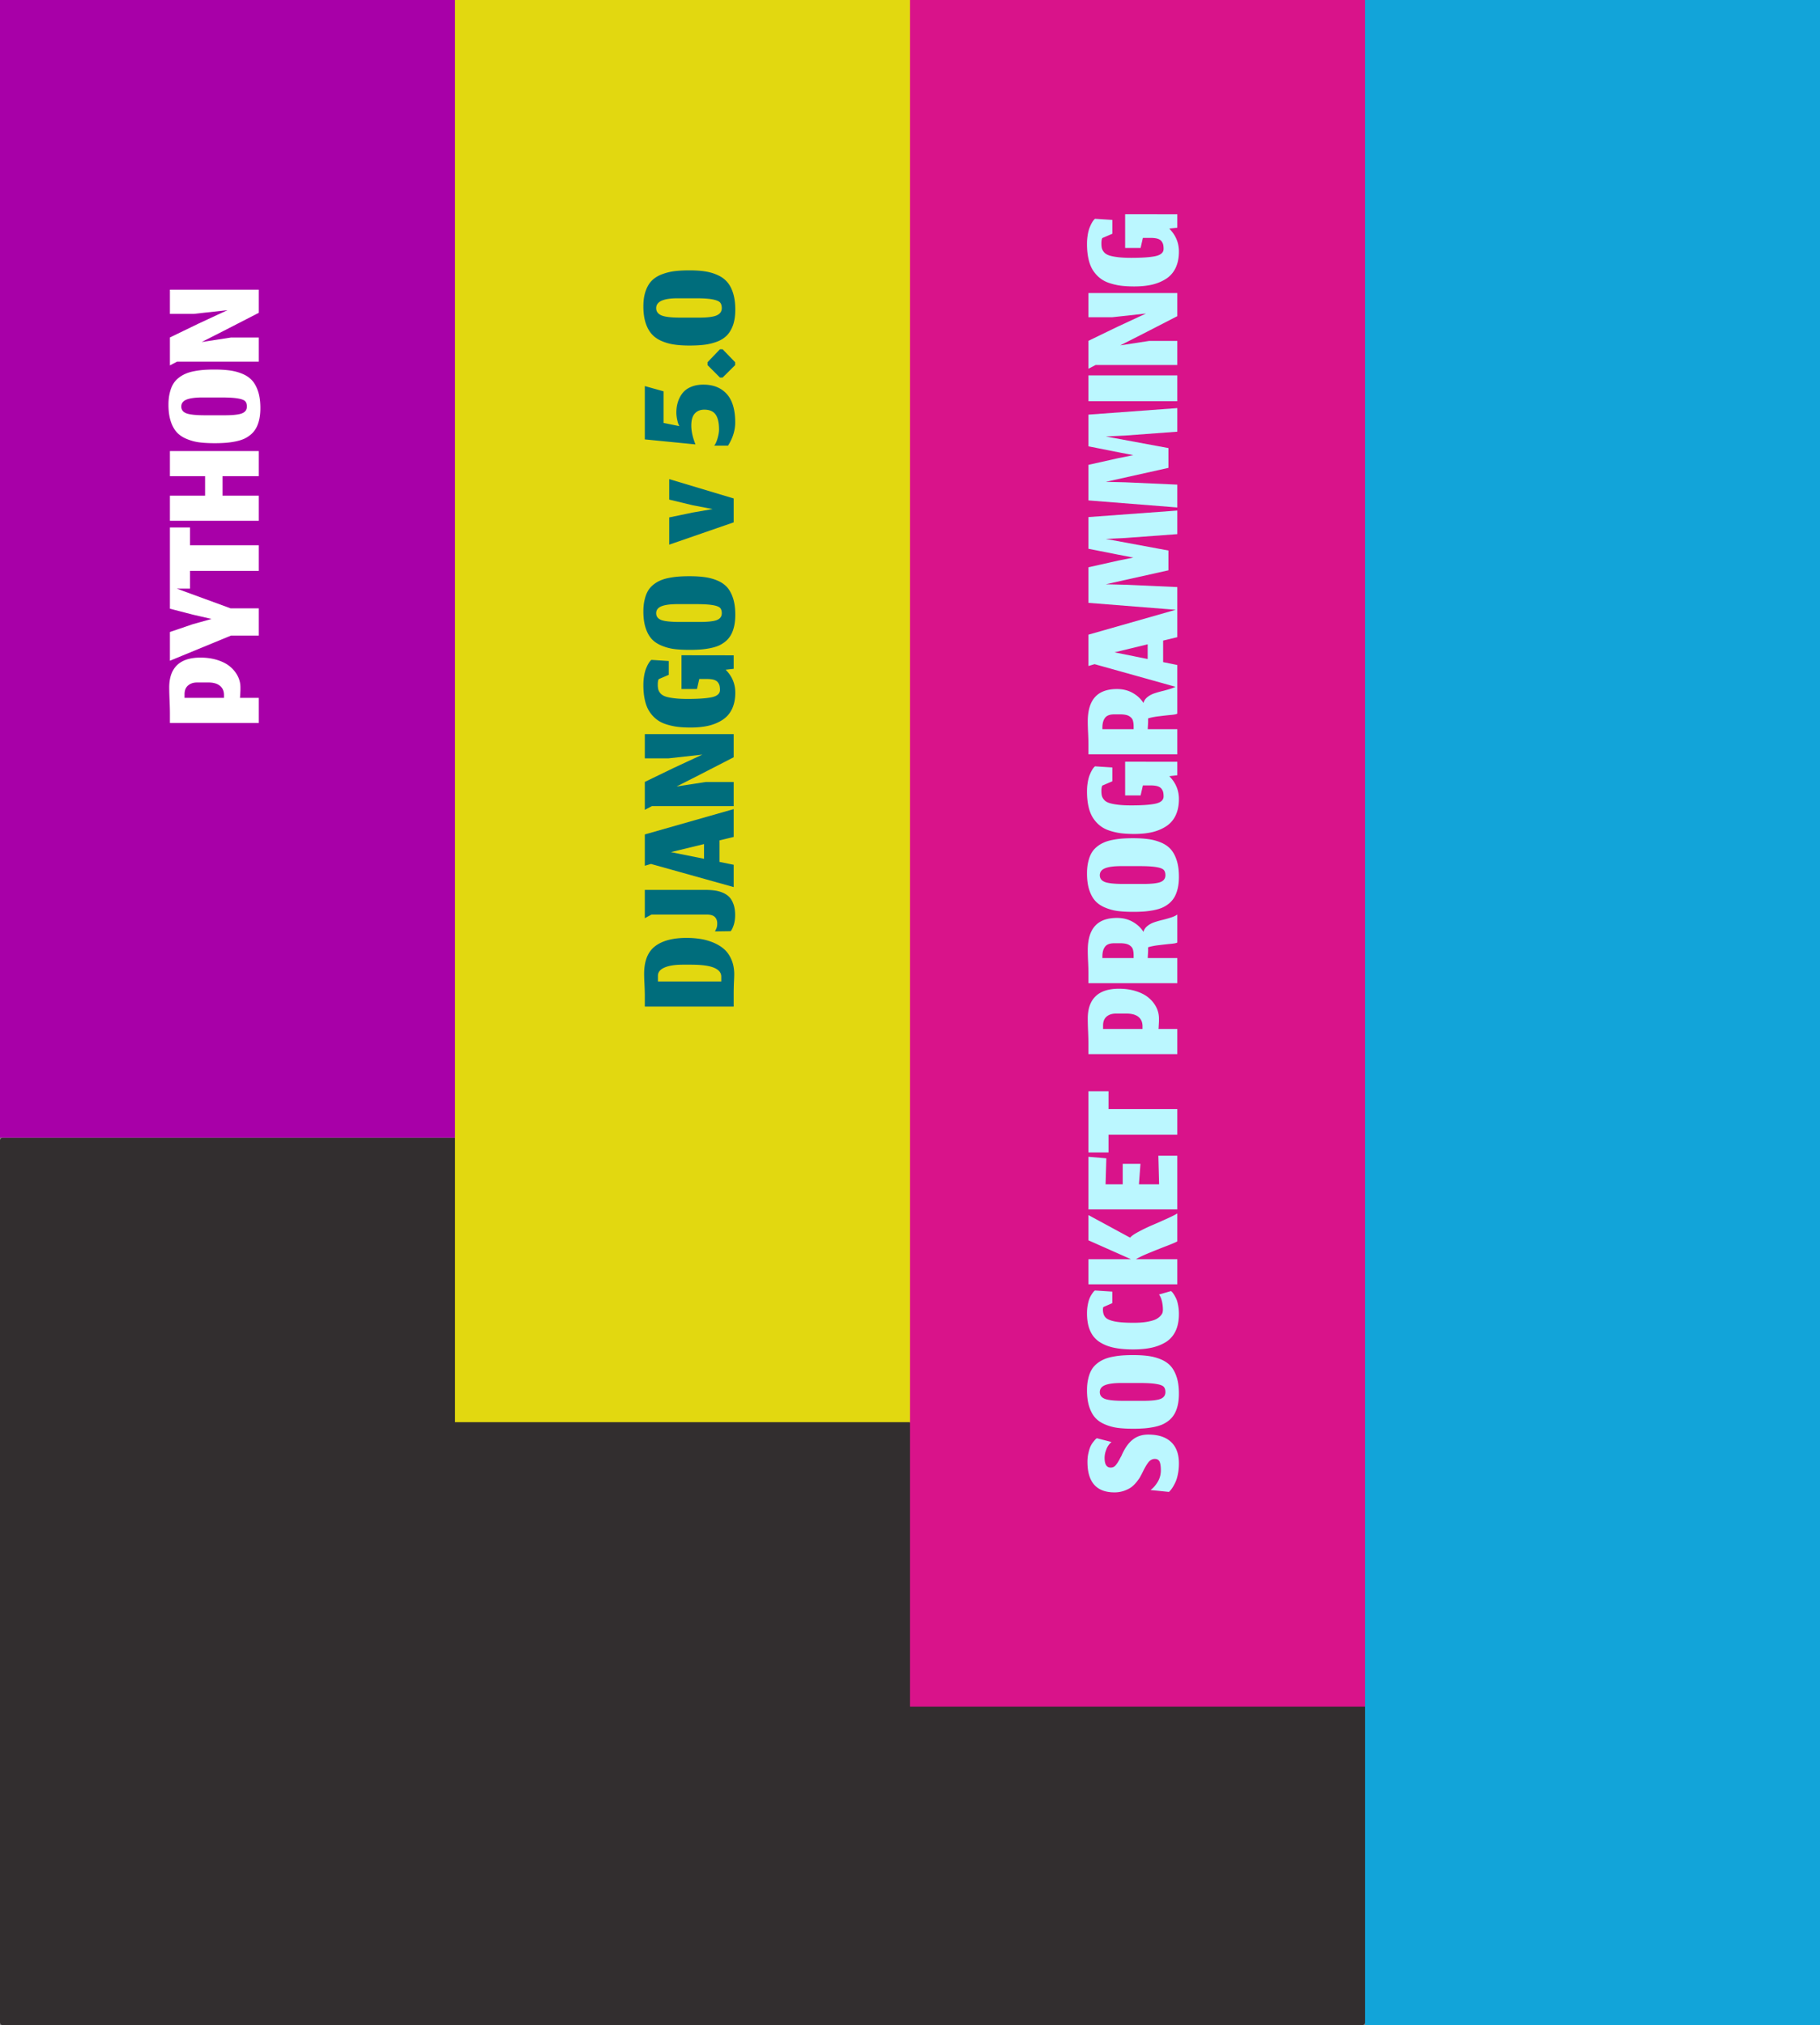 <svg xmlns="http://www.w3.org/2000/svg" width="640" height="712" fill="none" viewBox="0 0 640 712">
  <rect x="0" y="0" width="640" height="712" fill="#808080" stroke="none"/>
  <path fill="#322E2F" d="M161 401a1 1 0 0 0-1-1H1a1 1 0 0 0-1 1v310a1 1 0 0 0 1 1h478a1 1 0 0 0 1-1V597.5a1 1 0 0 0-1-1H321a1 1 0 0 1-1-1v-95a1 1 0 0 0-1-1H162a1 1 0 0 1-1-1V401Z"/>
  <path fill="#12A4D9" d="M640 0H480v712h160z"/>
  <path fill="#D9138A" d="M480 0H320v600h160z"/>
  <path fill="#E2D810" d="M320 0H160v500h160z"/>
  <path fill="#A800A8" d="M160 0H0v400h160z"/>
  <path fill="#fff" d="M91 245.355v8.827H59.747v-3.52c0-.942-.036-2.364-.107-4.267a104.194 104.194 0 0 1-.133-4.693c0-3.449.915-6.062 2.746-7.84 1.831-1.778 4.578-2.667 8.24-2.667 2.205 0 4.214.294 6.027.88 1.796.569 3.271 1.343 4.427 2.32 1.155.978 2.044 2.089 2.666 3.334a8.706 8.706 0 0 1 .934 3.946v1.067c-.018.142-.027.32-.027.533a5.523 5.523 0 0 0-.027.48 3.19 3.19 0 0 0-.026.48 5.365 5.365 0 0 0-.027.4 5.3 5.3 0 0 1-.027.4 10.07 10.07 0 0 0-.026.32H91Zm-21.68-5.413c-1.316 0-2.382.356-3.2 1.067-.818.711-1.227 1.733-1.227 3.066v1.28H78.76v-.986c0-1.405-.471-2.489-1.413-3.254-.943-.782-2.303-1.173-4.08-1.173H69.32ZM91 223.449h-9.76l-21.493 8.853v-10.107l8.053-2.746 6.587-1.84-6.587-1.52-8.053-2.08v-7.947l21.333 7.813H91v9.574Zm0-22.743H66.813v6.24h-7.066v-21.493h7.066v6.24H91v9.013Zm0-26.444v8.826H59.747v-8.826H72.12v-6.854H59.747v-8.826H91v8.826H78.253v6.854H91Zm-12.08-28.261c2.951 0 5.004-.222 6.16-.666 1.156-.462 1.733-1.262 1.733-2.4 0-.836-.204-1.467-.613-1.894-.427-.426-1.289-.746-2.587-.96-1.315-.231-3.28-.346-5.893-.346h-6.427c-2.542 0-4.435.249-5.68.746-1.244.498-1.866 1.316-1.866 2.454 0 1.138.613 1.938 1.84 2.4 1.209.444 3.422.666 6.64.666h6.693Zm12.64-2.506c0 1.475-.133 2.809-.4 4-.267 1.173-.64 2.186-1.12 3.04a8.271 8.271 0 0 1-1.84 2.24 10.714 10.714 0 0 1-2.4 1.52c-.853.373-1.849.675-2.987.906a28.713 28.713 0 0 1-3.44.48 51.103 51.103 0 0 1-3.893.134c-2.133 0-3.991-.107-5.573-.32a17.35 17.35 0 0 1-4.454-1.254c-1.404-.604-2.542-1.404-3.413-2.4-.871-1.013-1.556-2.311-2.053-3.893-.498-1.6-.747-3.484-.747-5.653 0-1.494.142-2.836.427-4.027.266-1.191.64-2.213 1.12-3.067a7.695 7.695 0 0 1 1.866-2.213 9.859 9.859 0 0 1 2.454-1.52c.853-.391 1.857-.702 3.013-.933a29.127 29.127 0 0 1 3.44-.48 50.043 50.043 0 0 1 3.867-.134c2.133 0 3.99.116 5.573.347 1.582.231 3.067.649 4.453 1.253 1.37.605 2.49 1.414 3.36 2.427.854 1.013 1.53 2.32 2.027 3.92.48 1.582.72 3.458.72 5.627ZM91 118.671v8.48H62.253l-2.506 1.306v-9.813l10.133-4.906 10.107-4.694-11.867 1.307h-8.373v-8.507H91v8.133l-12.347 6.347-7.733 3.92 10.24-1.573H91Z"/>
  <path fill="#006D7C" d="M253.627 343.344c0-1.351-.836-2.382-2.507-3.093-1.671-.729-4.427-1.094-8.267-1.094h-2.693c-2.809 0-4.978.338-6.507 1.014-1.529.675-2.293 1.635-2.293 2.88v2h22.267v-1.707Zm4.56-.827c0 .64-.036 1.636-.107 2.987-.053 1.333-.08 2.711-.08 4.133v4.24h-31.253v-4.24a110.717 110.717 0 0 0-.134-3.893 69.378 69.378 0 0 1-.106-3.307c0-4.533 1.271-7.777 3.813-9.733 2.542-1.973 6.249-2.96 11.12-2.96 1.653 0 3.227.116 4.72.347 1.493.213 2.996.622 4.507 1.226 1.493.605 2.782 1.369 3.866 2.294 1.085.924 1.965 2.151 2.64 3.68.676 1.529 1.014 3.271 1.014 5.226Zm.32-20.8c0 1.298-.169 2.471-.507 3.52-.356 1.049-.711 1.76-1.067 2.133l-5.52.08c.32-.587.534-1.058.64-1.413.107-.356.16-.818.16-1.387 0-.96-.284-1.715-.853-2.267-.569-.568-1.529-.853-2.88-.853h-19.387l-2.346 1.28v-9.947h21.226c1.245 0 2.356.072 3.334.214.96.124 1.911.382 2.853.773.924.391 1.698.907 2.32 1.547.604.64 1.093 1.493 1.467 2.56.373 1.066.56 2.32.56 3.76Zm-.507-27.47-4.987 1.2v7.574l4.987 1.013v7.84l-29.093-8.133-2.16.64v-11.014L258 284.461v9.786Zm-22.08 5.334 11.653 2.346v-5.173l-11.653 2.827ZM258 274.929v8.48h-28.747l-2.506 1.306v-9.813l10.133-4.907 10.107-4.693-11.867 1.307h-8.373v-8.507H258v8.133l-12.347 6.347-7.733 3.92 10.24-1.573H258Zm-2.827-39.467c2.258 2.258 3.387 4.943 3.387 8.054 0 2.204-.382 4.115-1.147 5.733-.764 1.6-1.866 2.871-3.306 3.813-1.44.943-3.085 1.636-4.934 2.08-1.849.427-3.955.64-6.32.64-1.76 0-3.342-.088-4.746-.266a22.535 22.535 0 0 1-4.027-.934c-1.28-.426-2.382-1.013-3.307-1.76a11.073 11.073 0 0 1-2.453-2.746c-.693-1.085-1.209-2.4-1.547-3.947-.355-1.547-.533-3.307-.533-5.28 0-.889.053-1.733.16-2.533.107-.818.24-1.511.4-2.08a8.932 8.932 0 0 1 .56-1.6c.213-.516.409-.916.587-1.2a5.48 5.48 0 0 1 .533-.827c.196-.249.329-.4.4-.453l.16-.16 6.133.4v4.853l-3.546 1.52c-.214.391-.32 1.022-.32 1.893 0 .712.062 1.298.186 1.76.125.463.391.925.8 1.387.391.445.969.8 1.734 1.067.746.249 1.769.453 3.066.613 1.28.16 2.845.24 4.694.24 3.857 0 6.72-.204 8.586-.613 1.867-.427 2.8-1.271 2.8-2.534 0-.622-.053-1.146-.16-1.573a3.396 3.396 0 0 0-.64-1.2c-.32-.373-.782-.649-1.386-.827-.623-.177-1.414-.266-2.374-.266h-2.72l-.8 3.52h-5.44v-11.867l18.347.027v4.746l-2.827.32Zm-9.253-16.796c2.951 0 5.004-.223 6.16-.667 1.156-.462 1.733-1.262 1.733-2.4 0-.836-.204-1.467-.613-1.893-.427-.427-1.289-.747-2.587-.96-1.315-.232-3.28-.347-5.893-.347h-6.427c-2.542 0-4.435.249-5.68.747-1.244.497-1.866 1.315-1.866 2.453s.613 1.938 1.84 2.4c1.209.444 3.422.667 6.64.667h6.693Zm12.64-2.507c0 1.475-.133 2.809-.4 4-.267 1.173-.64 2.187-1.12 3.04a8.266 8.266 0 0 1-1.84 2.24 10.727 10.727 0 0 1-2.4 1.52c-.853.373-1.849.675-2.987.907a29.104 29.104 0 0 1-3.44.48 51.644 51.644 0 0 1-3.893.133c-2.133 0-3.991-.107-5.573-.32a17.388 17.388 0 0 1-4.454-1.253c-1.404-.605-2.542-1.405-3.413-2.4-.871-1.014-1.556-2.312-2.053-3.894-.498-1.6-.747-3.484-.747-5.653 0-1.493.142-2.836.427-4.027.266-1.191.64-2.213 1.12-3.066a7.69 7.69 0 0 1 1.866-2.214 9.902 9.902 0 0 1 2.454-1.52c.853-.391 1.857-.702 3.013-.933a29.132 29.132 0 0 1 3.44-.48 50.092 50.092 0 0 1 3.867-.133c2.133 0 3.991.115 5.573.346 1.582.231 3.067.649 4.453 1.254 1.369.604 2.489 1.413 3.36 2.426.854 1.014 1.529 2.32 2.027 3.92.48 1.582.72 3.458.72 5.627Zm-.56-32.514-22.667 7.84v-9.573l8.187-1.707 7.067-1.227-7.067-1.36-8.187-1.973v-7.2l22.667 6.8v8.4Zm.533-35.138c0 2.791-.844 5.52-2.533 8.187h-4.853c.444-.551.844-1.431 1.2-2.64.337-1.209.506-2.214.506-3.014 0-2.382-.4-4.142-1.2-5.28-.8-1.155-2.133-1.733-4-1.733-1.404 0-2.515.453-3.333 1.36-.818.889-1.227 2.302-1.227 4.24 0 1.973.489 4.178 1.467 6.613l-17.813-1.76v-18.746l6.586 1.84v11.12l5.574 1.12c-.303-.48-.551-1.191-.747-2.134-.213-.942-.32-1.813-.32-2.613 0-1.333.178-2.56.533-3.68a9.452 9.452 0 0 1 1.6-3.12c.711-.942 1.698-1.68 2.96-2.213 1.245-.551 2.711-.827 4.4-.827 3.52 0 6.267 1.102 8.24 3.307 1.974 2.186 2.96 5.511 2.96 9.973Zm-.026-20.143-4.4 4.373h-.934l-4.373-4.373v-1.013l4.373-4.56h.934l4.4 4.56v1.013Zm-12.587-16.697c2.898 0 4.942-.267 6.133-.8 1.174-.534 1.76-1.378 1.76-2.534 0-.853-.195-1.511-.586-1.973-.409-.462-1.28-.827-2.614-1.093-1.351-.267-3.315-.4-5.893-.4h-6.427c-5.031 0-7.546 1.155-7.546 3.466 0 1.174.622 2.027 1.866 2.56 1.245.516 3.449.774 6.614.774h6.693Zm12.64-2.774c0 2.062-.258 3.849-.773 5.36-.534 1.494-1.245 2.702-2.134 3.627-.889.924-2.035 1.662-3.44 2.213a19.197 19.197 0 0 1-4.4 1.094c-1.529.195-3.306.293-5.333.293-2.116 0-3.973-.125-5.573-.373a17.054 17.054 0 0 1-4.454-1.307c-1.386-.622-2.515-1.449-3.386-2.48-.889-1.031-1.583-2.347-2.08-3.947-.498-1.618-.747-3.511-.747-5.68 0-2.062.267-3.849.8-5.36.533-1.529 1.253-2.746 2.16-3.653.907-.925 2.071-1.662 3.493-2.213a18.818 18.818 0 0 1 4.427-1.12c1.511-.196 3.28-.294 5.307-.294 2.115 0 3.973.125 5.573.374 1.6.248 3.084.693 4.453 1.333 1.369.622 2.489 1.458 3.36 2.507.871 1.031 1.547 2.355 2.027 3.973.48 1.6.72 3.484.72 5.653Z"/>
  <path fill="#BBF7FF" d="M414.56 514.493c0 1.368-.124 2.648-.373 3.84-.231 1.173-.543 2.16-.934 2.96-.391.8-.764 1.457-1.12 1.973a8.694 8.694 0 0 1-1.066 1.253l-6.48-.666c.977-.729 1.831-1.707 2.56-2.934a7.786 7.786 0 0 0 1.066-3.973c0-1.422-.151-2.445-.453-3.067-.302-.64-.853-.96-1.653-.96-.854 0-1.583.365-2.187 1.094-.604.711-1.333 1.946-2.187 3.706-.32.64-.604 1.182-.853 1.627-.267.444-.693 1.04-1.28 1.787-.604.728-1.227 1.324-1.867 1.786-.657.462-1.493.871-2.506 1.227a10.092 10.092 0 0 1-3.307.533c-6.347 0-9.52-3.582-9.52-10.746 0-1.138.124-2.205.373-3.2.231-1.014.489-1.805.774-2.374a7.714 7.714 0 0 1 1.013-1.546c.373-.48.64-.783.8-.907.142-.125.258-.213.347-.267l5.146 1.334a6.2 6.2 0 0 0-1.813 2.613c-.409 1.031-.613 2.018-.613 2.96 0 2.275.711 3.413 2.133 3.413.373 0 .711-.071 1.013-.213.303-.142.578-.373.827-.693.249-.32.462-.614.64-.88.178-.285.4-.667.667-1.147a12.8 12.8 0 0 1 .613-1.12c1.102-2.596 2.409-4.498 3.92-5.707 1.511-1.226 3.351-1.84 5.52-1.84 3.52 0 6.204.871 8.053 2.614 1.831 1.724 2.747 4.231 2.747 7.52Zm-12.64-21.999c2.951 0 5.004-.223 6.16-.667 1.156-.462 1.733-1.262 1.733-2.4 0-.836-.204-1.467-.613-1.893-.427-.427-1.289-.747-2.587-.96-1.315-.231-3.28-.347-5.893-.347h-6.427c-2.542 0-4.435.249-5.68.747-1.244.497-1.866 1.315-1.866 2.453s.613 1.938 1.84 2.4c1.209.444 3.422.667 6.64.667h6.693Zm12.64-2.507c0 1.476-.133 2.809-.4 4-.267 1.173-.64 2.187-1.12 3.04a8.266 8.266 0 0 1-1.84 2.24 10.727 10.727 0 0 1-2.4 1.52c-.853.373-1.849.676-2.987.907a29.104 29.104 0 0 1-3.44.48 51.122 51.122 0 0 1-3.893.133c-2.133 0-3.991-.107-5.573-.32a17.388 17.388 0 0 1-4.454-1.253c-1.404-.605-2.542-1.405-3.413-2.4-.871-1.014-1.556-2.311-2.053-3.894-.498-1.6-.747-3.484-.747-5.653 0-1.493.142-2.836.427-4.027.266-1.191.64-2.213 1.12-3.066a7.704 7.704 0 0 1 1.866-2.214 9.902 9.902 0 0 1 2.454-1.52c.853-.391 1.857-.702 3.013-.933a29.132 29.132 0 0 1 3.44-.48 50.092 50.092 0 0 1 3.867-.133c2.133 0 3.991.115 5.573.346 1.582.231 3.067.649 4.453 1.254 1.369.604 2.489 1.413 3.36 2.426.854 1.014 1.529 2.32 2.027 3.92.48 1.583.72 3.458.72 5.627Zm-2.773-36.077.293.24c.178.177.409.48.693.906.267.409.543.907.827 1.494.267.569.489 1.333.667 2.293.195.96.293 1.991.293 3.093 0 2.329-.382 4.32-1.147 5.974-.782 1.653-1.911 2.951-3.386 3.893-1.494.924-3.174 1.591-5.04 2-1.885.409-4.063.613-6.534.613-2.631 0-4.897-.204-6.8-.613-1.92-.409-3.6-1.084-5.04-2.027-1.457-.96-2.551-2.275-3.28-3.946-.729-1.671-1.093-3.707-1.093-6.107 0-1.102.098-2.133.293-3.093.196-.978.418-1.743.667-2.294a8.275 8.275 0 0 1 .853-1.52c.32-.462.543-.746.667-.853.124-.124.222-.213.293-.267l6.134.4v4.054l-3.174 1.386c-.089.32-.133.587-.133.8 0 1.191.276 2.107.827 2.747.533.64 1.591 1.129 3.173 1.467 1.564.337 3.822.506 6.773.506 1.76 0 3.298-.106 4.614-.32 1.315-.231 2.329-.506 3.04-.826.693-.32 1.253-.703 1.68-1.147.426-.444.702-.844.826-1.2.107-.356.16-.738.16-1.147 0-.906-.106-1.857-.32-2.853-.231-.996-.577-1.813-1.04-2.453l4.214-1.2ZM414 436.414c-.267.213-1.307.675-3.12 1.386a242.24 242.24 0 0 0-6.187 2.454c-2.311.924-4.062 1.742-5.253 2.453H414v8.827h-31.253v-8.827h14.96l-14.96-6.64v-8.88l14.666 7.947c.356-.516 1.325-1.2 2.907-2.054a61.775 61.775 0 0 1 4.987-2.4c1.742-.746 3.493-1.52 5.253-2.32 1.742-.8 2.889-1.386 3.44-1.76v9.814Zm0-30.115v18.907h-31.253v-18.507l6.293.533-.267 9.147h6.027v-7.2h6.24l-.533 7.2h7.093l-.267-10.08H414Zm0-7.382h-24.187v6.24h-7.066v-21.493h7.066v6.24H414v9.013Zm0-37.148v8.827h-31.253v-3.52c0-.942-.036-2.364-.107-4.267a103.98 103.98 0 0 1-.133-4.693c0-3.449.915-6.062 2.746-7.84 1.831-1.778 4.578-2.667 8.24-2.667 2.205 0 4.214.294 6.027.88 1.796.569 3.271 1.343 4.427 2.32 1.155.978 2.044 2.089 2.666 3.334a8.698 8.698 0 0 1 .934 3.946v1.067c-.018.142-.027.32-.027.533a5.463 5.463 0 0 0-.027.48 3.306 3.306 0 0 0-.026.48 5.306 5.306 0 0 0-.027.4c0 .072-.009.205-.027.4a11.56 11.56 0 0 0-.026.32H414Zm-21.68-5.413c-1.316 0-2.382.356-3.2 1.067-.818.711-1.227 1.733-1.227 3.066v1.28h13.867v-.986c0-1.405-.471-2.489-1.413-3.254-.943-.782-2.303-1.173-4.08-1.173h-3.947Zm11.28-19.533H414v8.853h-31.253v-3.52c0-.853-.036-2.124-.107-3.813a82.273 82.273 0 0 1-.133-4.187c0-3.84.844-6.702 2.533-8.587 1.689-1.902 4.276-2.853 7.76-2.853 2.062 0 3.893.453 5.493 1.36 1.6.889 2.871 2.071 3.814 3.547.195-.8.649-1.485 1.36-2.054.711-.586 1.555-1.04 2.533-1.36.96-.32 1.938-.595 2.933-.826a54.478 54.478 0 0 0 2.907-.827c.96-.32 1.68-.667 2.16-1.04v9.84c-.249.196-.942.347-2.08.453-1.156.107-2.533.258-4.133.454-1.618.178-2.969.435-4.054.773v1.227c-.017.373-.035.702-.053.986-.018.285-.036.587-.053.907-.018.302-.027.525-.027.667Zm-4.96 0v-.854c0-.444-.018-.817-.053-1.12a7.947 7.947 0 0 0-.187-.986c-.107-.374-.267-.676-.48-.907a3.608 3.608 0 0 0-.827-.693c-.337-.214-.773-.374-1.306-.48a9.596 9.596 0 0 0-1.867-.16h-2.107c-1.546 0-2.622.409-3.226 1.226-.623.8-.934 1.956-.934 3.467v.507h10.987Zm3.28-26.048c2.951 0 5.004-.222 6.16-.667 1.156-.462 1.733-1.262 1.733-2.4 0-.835-.204-1.466-.613-1.893-.427-.427-1.289-.747-2.587-.96-1.315-.231-3.28-.347-5.893-.347h-6.427c-2.542 0-4.435.249-5.68.747-1.244.498-1.866 1.315-1.866 2.453s.613 1.938 1.84 2.4c1.209.445 3.422.667 6.64.667h6.693Zm12.64-2.507c0 1.476-.133 2.809-.4 4-.267 1.174-.64 2.187-1.12 3.04a8.25 8.25 0 0 1-1.84 2.24 10.727 10.727 0 0 1-2.4 1.52c-.853.374-1.849.676-2.987.907a29.104 29.104 0 0 1-3.44.48 51.122 51.122 0 0 1-3.893.133c-2.133 0-3.991-.106-5.573-.32a17.388 17.388 0 0 1-4.454-1.253c-1.404-.605-2.542-1.405-3.413-2.4-.871-1.013-1.556-2.311-2.053-3.893-.498-1.6-.747-3.485-.747-5.654 0-1.493.142-2.835.427-4.026.266-1.192.64-2.214 1.12-3.067a7.7 7.7 0 0 1 1.866-2.213 9.873 9.873 0 0 1 2.454-1.52c.853-.392 1.857-.703 3.013-.934a29.132 29.132 0 0 1 3.44-.48 50.092 50.092 0 0 1 3.867-.133c2.133 0 3.991.115 5.573.347a17.34 17.34 0 0 1 4.453 1.253c1.369.604 2.489 1.413 3.36 2.427.854 1.013 1.529 2.32 2.027 3.92.48 1.582.72 3.457.72 5.626Zm-3.387-35.384c2.258 2.258 3.387 4.942 3.387 8.054 0 2.204-.382 4.115-1.147 5.733-.764 1.6-1.866 2.871-3.306 3.813-1.44.942-3.085 1.636-4.934 2.08-1.849.427-3.955.64-6.32.64-1.76 0-3.342-.089-4.746-.266a22.535 22.535 0 0 1-4.027-.934c-1.28-.426-2.382-1.013-3.307-1.76a11.073 11.073 0 0 1-2.453-2.746c-.693-1.085-1.209-2.4-1.547-3.947-.355-1.547-.533-3.307-.533-5.28 0-.889.053-1.733.16-2.533.107-.818.24-1.512.4-2.08a8.904 8.904 0 0 1 .56-1.6c.213-.516.409-.916.587-1.2a5.43 5.43 0 0 1 .533-.827c.196-.249.329-.4.4-.453l.16-.16 6.133.4v4.853l-3.546 1.52c-.214.391-.32 1.022-.32 1.893 0 .711.062 1.298.186 1.76.125.462.391.925.8 1.387.391.444.969.8 1.734 1.067.746.248 1.769.453 3.066.613 1.28.16 2.845.24 4.694.24 3.857 0 6.72-.205 8.586-.613 1.867-.427 2.8-1.272 2.8-2.534 0-.622-.053-1.146-.16-1.573a3.396 3.396 0 0 0-.64-1.2c-.32-.373-.782-.649-1.386-.827-.623-.178-1.414-.266-2.374-.266h-2.72l-.8 3.52h-5.44v-11.867l18.347.027v4.746l-2.827.32Zm-7.573-16.53H414v8.853h-31.253v-3.52c0-.853-.036-2.124-.107-3.813a82.24 82.24 0 0 1-.133-4.187c0-3.84.844-6.702 2.533-8.586 1.689-1.902 4.276-2.854 7.76-2.854 2.062 0 3.893.454 5.493 1.36 1.6.889 2.871 2.072 3.814 3.547.195-.8.649-1.484 1.36-2.053.711-.587 1.555-1.04 2.533-1.36.96-.32 1.938-.596 2.933-.827a53.557 53.557 0 0 0 2.907-.827c.96-.32 1.68-.666 2.16-1.04v9.84c-.249.196-.942.347-2.08.454-1.156.106-2.533.258-4.133.453-1.618.178-2.969.436-4.054.773v1.227a56.71 56.71 0 0 1-.053.987c-.018.284-.036.586-.053.906-.018.303-.027.525-.027.667Zm-4.96 0v-.853c0-.445-.018-.818-.053-1.12a7.995 7.995 0 0 0-.187-.987c-.107-.373-.267-.675-.48-.907a3.634 3.634 0 0 0-.827-.693c-.337-.213-.773-.373-1.306-.48a9.596 9.596 0 0 0-1.867-.16h-2.107c-1.546 0-2.622.409-3.226 1.227-.623.8-.934 1.955-.934 3.466v.507h10.987ZM414 224.013l-4.987 1.2v7.573l4.987 1.013v7.84l-29.093-8.133-2.16.64v-11.013L414 214.226v9.787Zm-22.08 5.333 11.653 2.347v-5.174l-11.653 2.827ZM414 206.401v8.027l-31.253-2.48v-12.507l10.48-2.347 5.306-1.066-5.28-1.014-10.506-2.08v-11.146L414 179.494v8.294l-18.373 1.36-6.774.32 22.027 4.08v6.96l-22.027 4.906 6.774.16 18.373.827Zm0-36.016v8.027l-31.253-2.48v-12.507l10.48-2.346 5.306-1.067-5.28-1.013-10.506-2.08v-11.147L414 143.479v8.293l-18.373 1.36-6.774.32 22.027 4.08v6.96l-22.027 4.907 6.774.16 18.373.826Zm0-29.322h-31.253v-9.093H414v9.093Zm0-21.212v8.48h-28.747l-2.506 1.306v-9.813l10.133-4.907 10.107-4.693-11.867 1.307h-8.373v-8.507H414v8.133l-12.347 6.347-7.733 3.92 10.24-1.573H414Zm-2.827-39.467c2.258 2.258 3.387 4.942 3.387 8.054 0 2.204-.382 4.115-1.147 5.733-.764 1.6-1.866 2.871-3.306 3.813-1.44.943-3.085 1.636-4.934 2.08-1.849.427-3.955.64-6.32.64-1.76 0-3.342-.089-4.746-.266a22.57 22.57 0 0 1-4.027-.934c-1.28-.426-2.382-1.013-3.307-1.76a11.082 11.082 0 0 1-2.453-2.746c-.693-1.085-1.209-2.4-1.547-3.947-.355-1.547-.533-3.307-.533-5.28 0-.889.053-1.733.16-2.533.107-.818.24-1.511.4-2.08a8.929 8.929 0 0 1 .56-1.6c.213-.516.409-.916.587-1.2.16-.303.337-.578.533-.827s.329-.4.4-.453l.16-.16 6.133.4v4.853l-3.546 1.52c-.214.391-.32 1.022-.32 1.893 0 .711.062 1.298.186 1.76.125.463.391.925.8 1.387.391.444.969.8 1.734 1.067.746.248 1.769.453 3.066.613 1.28.16 2.845.24 4.694.24 3.857 0 6.72-.204 8.586-.613 1.867-.427 2.8-1.272 2.8-2.534 0-.622-.053-1.146-.16-1.573a3.402 3.402 0 0 0-.64-1.2c-.32-.373-.782-.649-1.386-.827-.623-.177-1.414-.266-2.374-.266h-2.72l-.8 3.52h-5.44V75.29l18.347.027v4.746l-2.827.32Z"/>
</svg>
